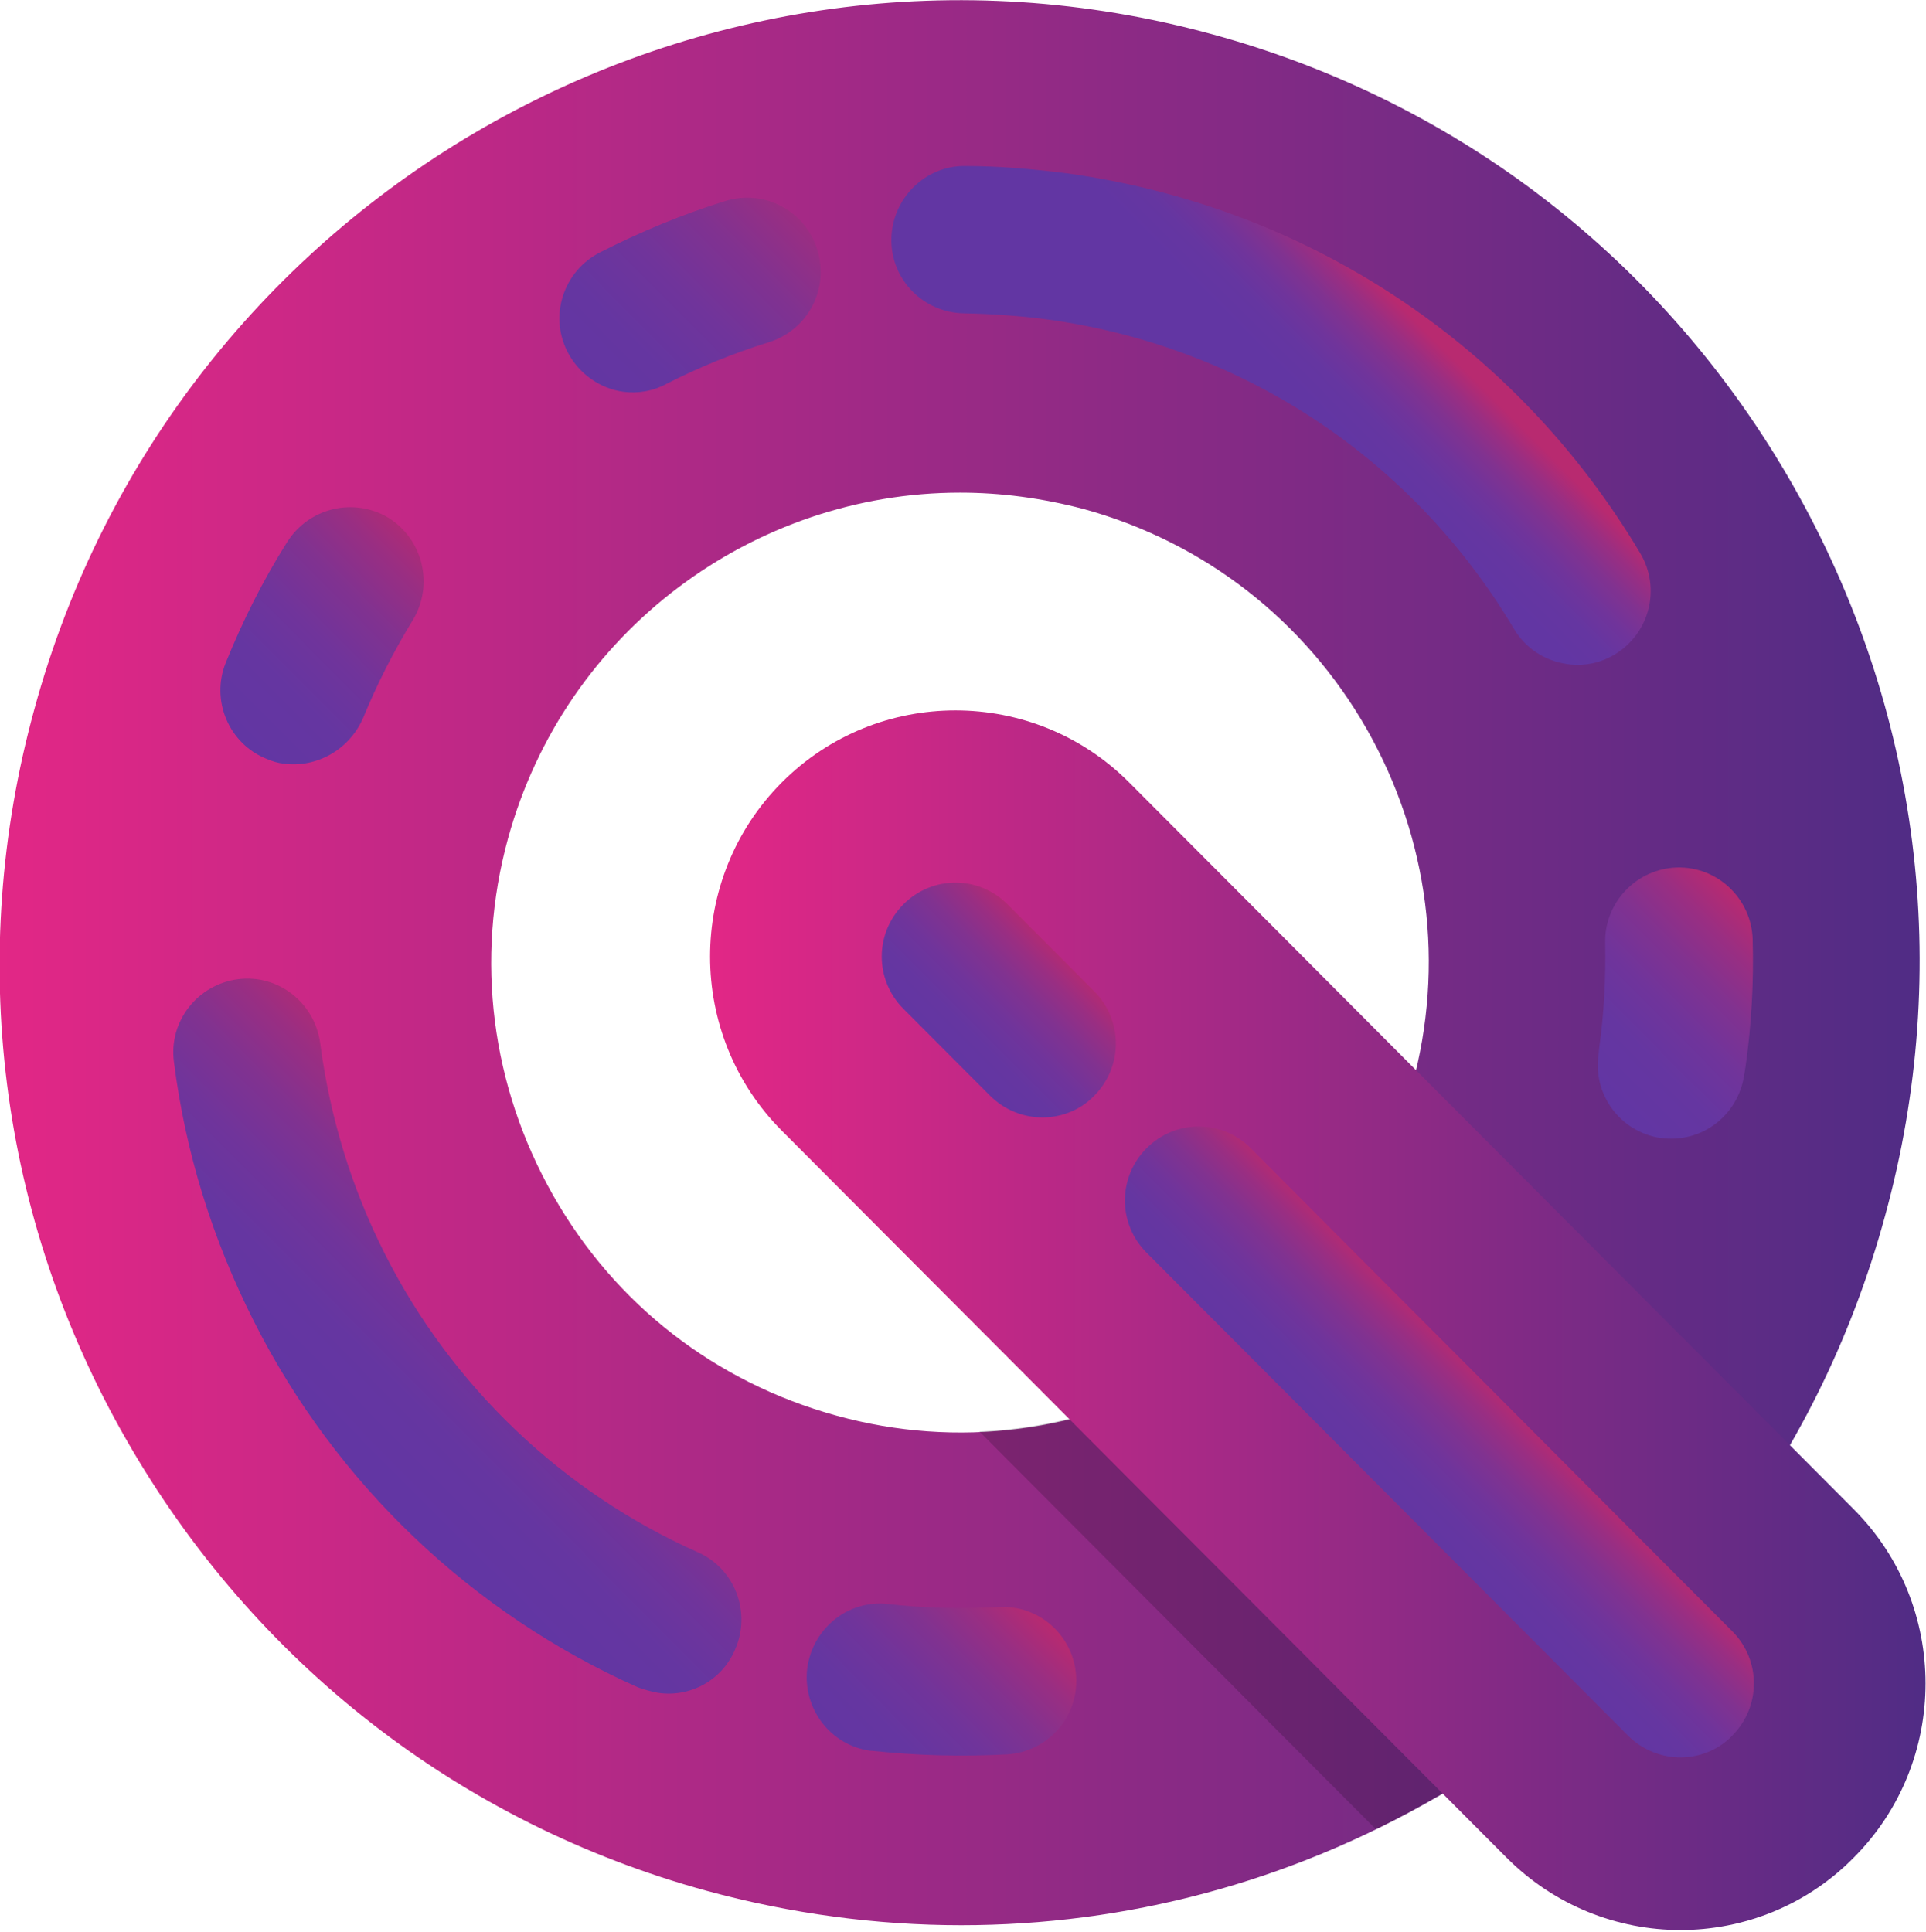 <svg width="320" height="321" viewBox="0 0 320 321" fill="none" xmlns="http://www.w3.org/2000/svg">
<g clip-path="url(#clip0)">
<path d="M159.7 319.897C145.6 319.897 131.4 317.992 117.4 314.18C76.4 302.945 42.2 276.261 21 239.246C-0.2 202.231 -5.6 158.996 5.7 117.867C28.9 32.702 116.7 -17.555 201.5 5.718C242.6 16.953 276.8 43.636 297.9 80.651C319 117.767 324.5 160.902 313.2 202.03C302 243.258 275.4 277.565 238.5 298.731C214.1 312.775 187.1 319.897 159.7 319.897ZM159.5 81.855C125.3 81.855 93.9 104.726 84.4 139.334C78.9 159.397 81.6 180.463 91.9 198.619C102.2 216.776 118.9 229.716 139 235.233C159 240.751 180 238.042 198.1 227.71C216.1 217.378 229.1 200.626 234.6 180.463C240.1 160.4 237.4 139.334 227.1 121.178C216.8 103.121 200.1 90.081 180 84.564C173.1 82.758 166.3 81.855 159.5 81.855Z" fill="url(#paint0_linear)"/>
<path d="M144.6 290.907C138 290.004 133.4 283.986 134.1 277.365C134.9 270.644 140.9 265.729 147.6 266.531C153.7 267.233 159.8 267.334 165.9 267.033C172.6 266.631 178.4 271.747 178.8 278.569C179.2 285.29 174.1 291.108 167.3 291.509C159.8 291.91 152.3 291.71 144.8 290.907C144.8 290.907 144.7 290.907 144.6 290.907Z" fill="url(#paint1_linear)"/>
<path d="M109.3 281.277C108.2 281.076 107.1 280.776 106 280.374C78.5 268.136 55.8 246.569 42.2 219.585C35.3 205.942 30.8 191.497 28.9 176.45C28 169.729 32.8 163.61 39.5 162.707C46.2 161.805 52.3 166.62 53.2 173.341C54.8 185.579 58.4 197.416 64 208.45C75.1 230.419 93.6 247.973 115.9 257.904C122.1 260.613 124.9 267.936 122.1 274.155C119.9 279.271 114.6 282.08 109.3 281.277Z" fill="url(#paint2_linear)"/>
<path d="M47.2 126.896C46.2 126.795 45.2 126.494 44.3 126.093C38 123.585 35 116.363 37.5 110.143C40.3 103.222 43.7 96.401 47.7 90.081C51.3 84.363 58.8 82.557 64.6 86.068C70.3 89.68 72.1 97.203 68.6 103.021C65.4 108.238 62.6 113.755 60.3 119.372C58 124.589 52.6 127.598 47.2 126.896Z" fill="url(#paint3_linear)"/>
<path d="M279.2 320.7C268.8 320.7 258.3 316.688 250.3 308.663L129.9 187.886C114 171.936 114 145.955 129.9 130.005C145.8 114.056 171.7 114.056 187.6 130.005L308 250.782C323.9 266.732 323.9 292.713 308 308.663C300.1 316.688 289.6 320.7 279.2 320.7Z" fill="url(#paint4_linear)"/>
<path opacity="0.2" d="M239.7 298.029L177.6 235.735C172.7 236.939 167.7 237.641 162.7 237.842L228.6 303.948C231.9 302.343 235.2 300.638 238.4 298.732C238.9 298.531 239.3 298.33 239.7 298.029Z" fill="#13091C"/>
<path d="M279.2 292.011C276.1 292.011 272.9 290.807 270.5 288.399L190.5 208.149C185.7 203.334 185.7 195.61 190.5 190.795C195.3 185.98 203 185.98 207.8 190.795L287.8 271.045C292.6 275.86 292.6 283.584 287.8 288.399C285.5 290.807 282.3 292.011 279.2 292.011ZM173.2 185.679C170.1 185.679 166.9 184.475 164.5 182.068L150.1 167.623C145.3 162.808 145.3 155.084 150.1 150.269C154.9 145.454 162.6 145.454 167.4 150.269L181.8 164.714C186.6 169.529 186.6 177.253 181.8 182.068C179.5 184.475 176.3 185.679 173.2 185.679Z" fill="url(#paint5_linear)"/>
<path d="M276 189.09H275.9C269.2 188.087 264.6 181.867 265.6 175.146L265.7 174.143C266.5 168.425 266.8 162.607 266.7 156.789C266.5 149.968 271.9 144.35 278.6 144.15C285.4 143.949 291 149.366 291.2 156.087C291.4 163.209 291 170.331 290 177.353C289.9 177.754 289.9 178.156 289.8 178.557C288.8 185.378 282.7 189.992 276 189.09Z" fill="url(#paint6_linear)"/>
<path d="M260.4 110.344C256.8 109.843 253.5 107.836 251.5 104.426C234.7 76.238 206.5 57.479 173.9 53.066C169.4 52.464 164.8 52.163 160.2 52.062C153.4 51.962 148 46.445 148.1 39.724C148.2 33.003 153.7 27.486 160.4 27.586C166 27.586 171.6 28.088 177.2 28.79C217.2 34.307 251.9 57.279 272.5 91.886C276 97.705 274.1 105.228 268.3 108.739C265.8 110.244 263 110.745 260.4 110.344Z" fill="url(#paint7_linear)"/>
<path d="M103.6 65.103C99.8 64.601 96.2 62.194 94.3 58.482C91.2 52.464 93.6 45.04 99.7 41.931C106.4 38.52 113.4 35.611 120.5 33.404C127 31.398 133.8 35.009 135.8 41.529C137.8 48.05 134.2 54.871 127.7 56.877C121.9 58.683 116.2 60.99 110.7 63.799C108.5 65.003 106 65.404 103.6 65.103Z" fill="url(#paint8_linear)"/>
</g>
<defs>
<linearGradient id="paint0_linear" x1="-2.7102e-05" y1="159.952" x2="318.959" y2="159.952" gradientUnits="userSpaceOnUse">
<stop stop-color="#E22786"/>
<stop offset="1" stop-color="#502C85"/>
</linearGradient>
<linearGradient id="paint1_linear" x1="140.823" y1="294.693" x2="170.096" y2="265.511" gradientUnits="userSpaceOnUse">
<stop stop-color="#6236A3"/>
<stop offset="0.244" stop-color="#6536A1"/>
<stop offset="0.451" stop-color="#70349B"/>
<stop offset="0.645" stop-color="#813290"/>
<stop offset="0.829" stop-color="#9A2E82"/>
<stop offset="1" stop-color="#B82A70"/>
</linearGradient>
<linearGradient id="paint2_linear" x1="58.028" y1="240.039" x2="93.713" y2="204.465" gradientUnits="userSpaceOnUse">
<stop stop-color="#6236A3"/>
<stop offset="0.244" stop-color="#6536A1"/>
<stop offset="0.451" stop-color="#70349B"/>
<stop offset="0.645" stop-color="#813290"/>
<stop offset="0.829" stop-color="#9A2E82"/>
<stop offset="1" stop-color="#B82A70"/>
</linearGradient>
<linearGradient id="paint3_linear" x1="38.077" y1="120.962" x2="71.233" y2="87.909" gradientUnits="userSpaceOnUse">
<stop stop-color="#6236A3"/>
<stop offset="0.244" stop-color="#6536A1"/>
<stop offset="0.451" stop-color="#70349B"/>
<stop offset="0.645" stop-color="#813290"/>
<stop offset="0.829" stop-color="#9A2E82"/>
<stop offset="1" stop-color="#B82A70"/>
</linearGradient>
<linearGradient id="paint4_linear" x1="117.976" y1="219.351" x2="320" y2="219.351" gradientUnits="userSpaceOnUse">
<stop stop-color="#E22786"/>
<stop offset="1" stop-color="#502C85"/>
</linearGradient>
<linearGradient id="paint5_linear" x1="209.173" y1="229.198" x2="228.551" y2="209.88" gradientUnits="userSpaceOnUse">
<stop stop-color="#6236A3"/>
<stop offset="0.244" stop-color="#6536A1"/>
<stop offset="0.451" stop-color="#70349B"/>
<stop offset="0.645" stop-color="#813290"/>
<stop offset="0.829" stop-color="#9A2E82"/>
<stop offset="1" stop-color="#B82A70"/>
</linearGradient>
<linearGradient id="paint6_linear" x1="265.091" y1="179.971" x2="292.413" y2="152.735" gradientUnits="userSpaceOnUse">
<stop stop-color="#6236A3"/>
<stop offset="0.244" stop-color="#6536A1"/>
<stop offset="0.451" stop-color="#70349B"/>
<stop offset="0.645" stop-color="#813290"/>
<stop offset="0.829" stop-color="#9A2E82"/>
<stop offset="1" stop-color="#B82A70"/>
</linearGradient>
<linearGradient id="paint7_linear" x1="215.535" y1="64.668" x2="231.103" y2="49.149" gradientUnits="userSpaceOnUse">
<stop stop-color="#6236A3"/>
<stop offset="0.244" stop-color="#6536A1"/>
<stop offset="0.451" stop-color="#70349B"/>
<stop offset="0.645" stop-color="#813290"/>
<stop offset="0.829" stop-color="#9A2E82"/>
<stop offset="1" stop-color="#B82A70"/>
</linearGradient>
<linearGradient id="paint8_linear" x1="96.184" y1="67.675" x2="136.871" y2="27.116" gradientUnits="userSpaceOnUse">
<stop stop-color="#6236A3"/>
<stop offset="0.244" stop-color="#6536A1"/>
<stop offset="0.451" stop-color="#70349B"/>
<stop offset="0.645" stop-color="#813290"/>
<stop offset="0.829" stop-color="#9A2E82"/>
<stop offset="1" stop-color="#B82A70"/>
</linearGradient>
<clipPath id="clip0">
<rect width="320" height="320.68" fill="white"/>
</clipPath>
</defs>
</svg>
